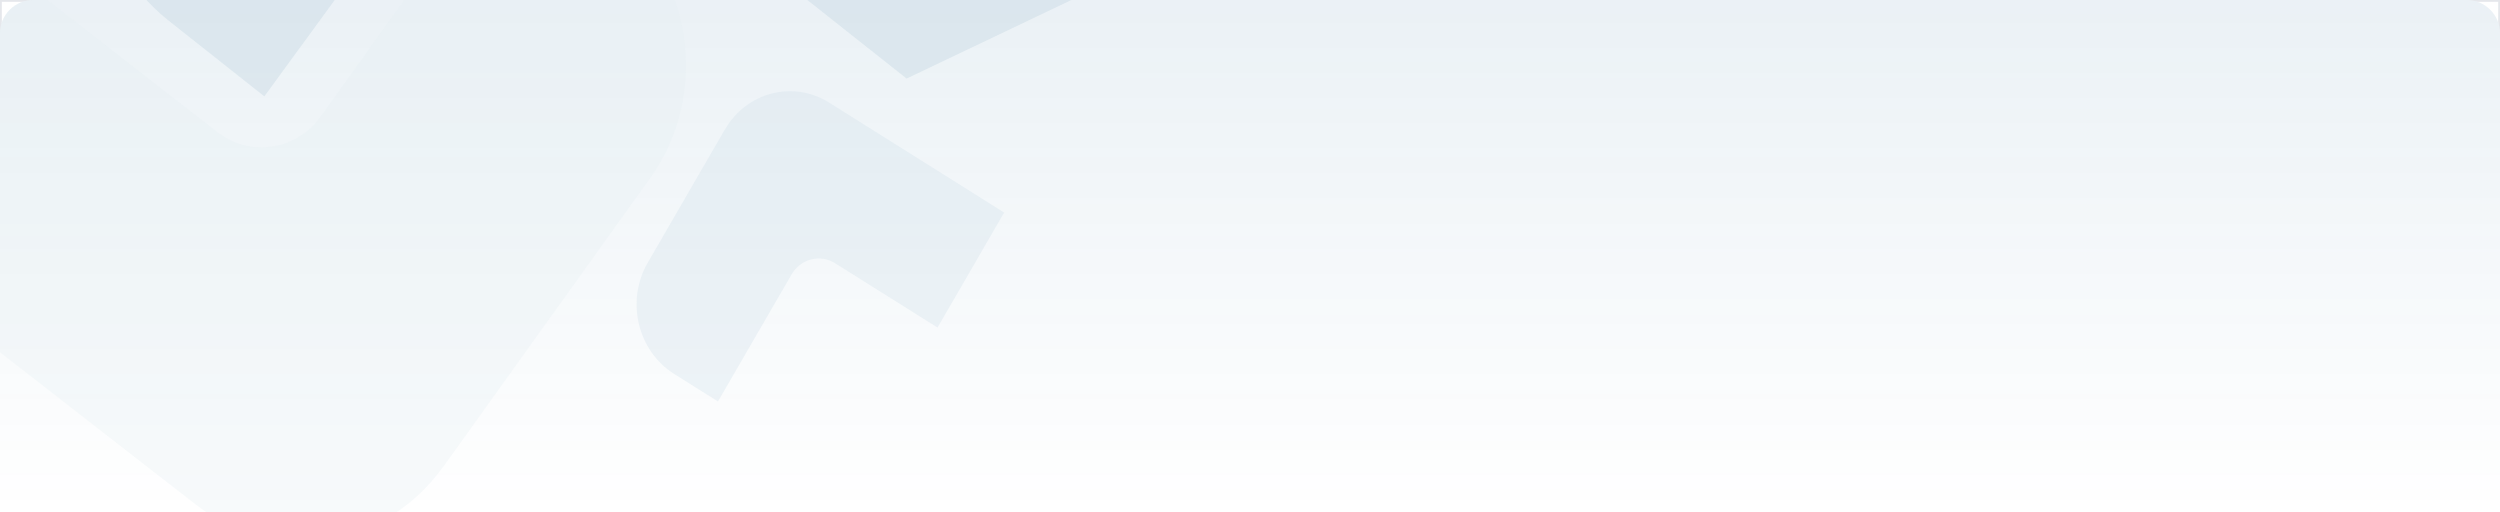 <svg width="1200" height="246" viewBox="0 0 1200 246" fill="none" xmlns="http://www.w3.org/2000/svg">
<rect x="0" y="0" width="1200" height="246" fill="#808080" stroke="none"/>
<rect x="0.436" y="0.436" width="1199.13" height="245.129" fill="white"/>
<rect x="0.436" y="0.436" width="1199.13" height="245.129" stroke="#E5E7EB" stroke-width="0.871"/>
<g clip-path="url(#clip0_1900_178797)">
<path d="M0 16C0 7.163 7.163 0 16 0H1184C1192.84 0 1200 7.163 1200 16V246H0V16Z" fill="white"/>
<path d="M0 16C0 7.163 7.163 0 16 0H1184C1192.84 0 1200 7.163 1200 16V246H0V16Z" fill="url(#paint0_linear_1900_178797)" fill-opacity="0.2"/>
<path opacity="0.29" d="M212.372 224.466C184.471 263.384 131.538 271.382 94.166 242.326L-88.478 100.326L-2.461 -19.655L104.386 63.416C120.004 75.558 142.195 72.206 153.855 55.941L248.848 -76.56L294.338 -41.192C332.888 -11.221 340.741 45.544 312.007 85.624L212.48 224.45L212.372 224.466Z" fill="#E5EEF3"/>
<path opacity="0.29" d="M164.826 -253.495C192.903 -291.955 245.827 -299.271 283.012 -269.832L582.652 -32.612L435.166 37.722L260.957 -100.196C251.46 -107.715 237.931 -105.845 230.761 -96.022L126.881 46.274L80.815 9.805C42.952 -20.171 35.43 -76.247 64.019 -115.409L164.826 -253.495Z" fill="#B3CBDB"/>
<path opacity="0.29" d="M348.015 62.093C358.389 44.183 380.749 38.42 397.948 49.223L482.002 102.023L450.018 157.239L400.847 126.351C393.659 121.836 384.285 124.252 379.95 131.737L344.629 192.715L323.694 179.564C305.953 168.42 300.278 144.438 310.962 125.993L347.969 62.105L348.015 62.093Z" fill="#CCDCE7"/>
</g>
<defs>
<linearGradient id="paint0_linear_1900_178797" x1="600" y1="0" x2="600" y2="246" gradientUnits="userSpaceOnUse">
<stop stop-color="#005187" stop-opacity="0.4"/>
<stop offset="1" stop-color="#005187" stop-opacity="0"/>
</linearGradient>
<clipPath id="clip0_1900_178797">
<path d="M0 16C0 7.163 7.163 0 16 0H1184C1192.84 0 1200 7.163 1200 16V246H0V16Z" fill="white"/>
</clipPath>
</defs>
</svg>
